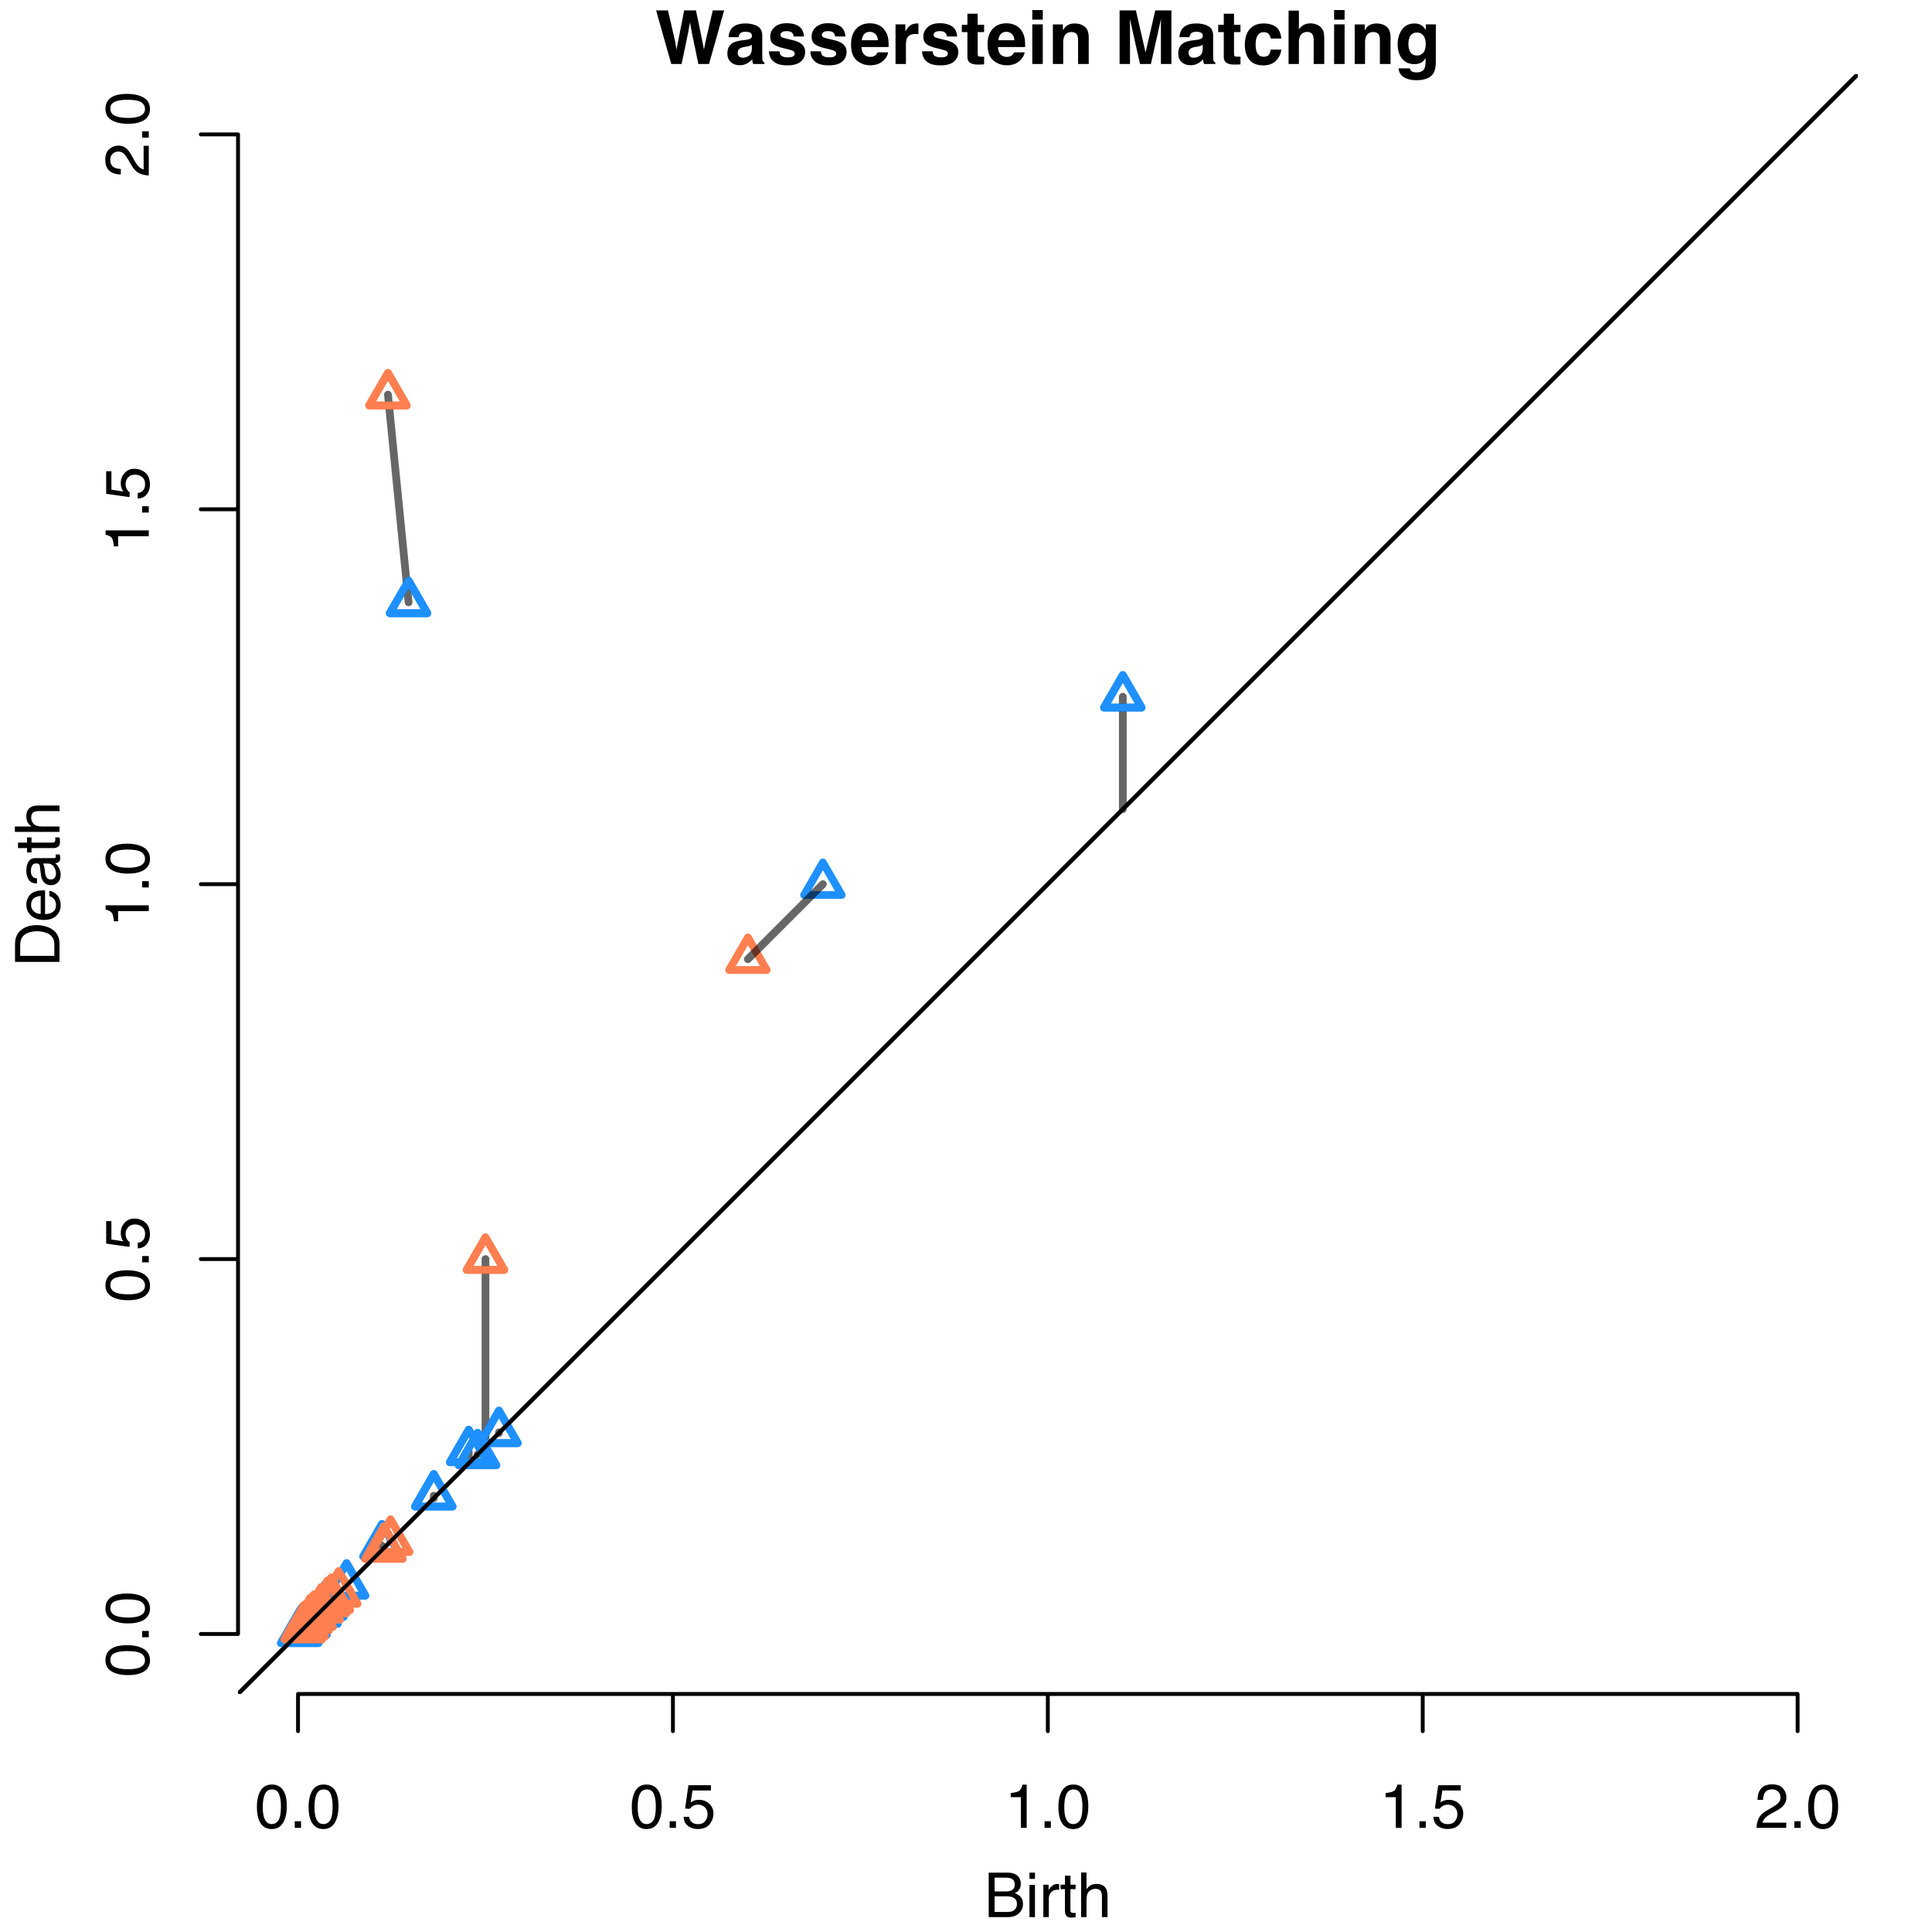 <svg xmlns="http://www.w3.org/2000/svg" xmlns:xlink="http://www.w3.org/1999/xlink" width="374pt" height="374pt" viewBox="0 0 374 374"><defs><symbol overflow="visible" id="a"><path d="M2.516-10.375L3.89-4.437l.28 1.656.313-1.61 1.172-5.984h2.282l1.234 5.938.312 1.656.313-1.594 1.39-6h2.204L10.469 0H8.406L7.141-6.063l-.36-2-.36 2L5.157 0h-2L.22-10.375zm0 0"/></symbol><symbol overflow="visible" id="b"><path d="M5.156-3.734c-.125.086-.25.152-.375.203a2.417 2.417 0 01-.531.14l-.453.079c-.418.074-.719.167-.906.28-.313.18-.47.462-.47.845 0 .343.095.593.282.75.195.148.43.218.703.218.426 0 .82-.125 1.188-.375.363-.258.55-.722.562-1.39zm-1.203-.922c.363-.051.625-.114.781-.188.29-.113.438-.3.438-.562 0-.313-.11-.524-.328-.64-.219-.126-.54-.188-.953-.188-.48 0-.82.117-1.016.343-.137.18-.23.414-.281.704H.656c.04-.665.227-1.22.563-1.657.531-.664 1.441-1 2.734-1 .844 0 1.586.168 2.235.5.656.336.984.961.984 1.875v3.516c0 .25.004.547.016.89.007.262.046.438.109.532.07.094.172.172.297.234V0H5.422a2.96 2.96 0 01-.14-.438 3.645 3.645 0 01-.048-.468 4.168 4.168 0 01-.953.765c-.437.25-.93.375-1.468.375-.7 0-1.274-.199-1.72-.593C.646-.754.423-1.316.423-2.047c0-.937.36-1.617 1.078-2.047.406-.226.992-.39 1.766-.484zm.094-3.219zm0 0"/></symbol><symbol overflow="visible" id="c"><path d="M2.5-2.453c.04.367.129.621.266.765.25.274.71.407 1.39.407.383 0 .692-.055.922-.172.238-.125.36-.3.36-.531a.57.57 0 00-.282-.516c-.187-.125-.886-.328-2.093-.61-.868-.218-1.477-.488-1.829-.812-.355-.312-.53-.77-.53-1.375 0-.707.273-1.316.827-1.828.551-.508 1.332-.766 2.344-.766.957 0 1.738.196 2.344.579.601.386.945 1.046 1.031 1.984h-2c-.031-.258-.105-.461-.219-.61-.218-.28-.593-.421-1.125-.421-.437 0-.75.074-.937.218-.188.137-.281.293-.281.47 0 .23.097.398.296.5.196.105.895.292 2.094.562.8.187 1.399.468 1.797.843.395.387.594.868.594 1.438 0 .762-.29 1.387-.86 1.875C6.047.023 5.176.266 4 .266 2.79.266 1.898.008 1.328-.5c-.574-.508-.86-1.16-.86-1.953zm1.531-5.422zm0 0"/></symbol><symbol overflow="visible" id="d"><path d="M3.953-6.219c-.46 0-.82.149-1.078.438-.25.293-.406.687-.469 1.187h3.11c-.032-.531-.196-.93-.485-1.203a1.498 1.498 0 00-1.078-.422zm0-1.656c.645 0 1.223.121 1.735.36.507.242.93.62 1.265 1.14.3.45.492.977.578 1.578.051.356.07.86.063 1.516h-5.25c.031.773.273 1.312.734 1.625.27.187.602.281 1 .281.406 0 .738-.113 1-.344.145-.125.27-.3.375-.531H7.5c-.055.46-.293.922-.719 1.39C6.125-.116 5.207.25 4.031.25c-.98 0-1.843-.313-2.593-.938C.695-1.313.327-2.332.327-3.75c0-1.332.332-2.352 1-3.063.676-.707 1.55-1.062 2.625-1.062zm.14 0zm0 0"/></symbol><symbol overflow="visible" id="e"><path d="M5.094-7.844h.265v2.063c-.125-.008-.242-.016-.343-.016-.094-.008-.168-.016-.22-.016-.812 0-1.355.262-1.624.782-.156.293-.235.746-.235 1.36V0H.922v-7.672h1.906v1.344c.313-.508.582-.86.813-1.047.375-.313.859-.469 1.453-.469zm0 0"/></symbol><symbol overflow="visible" id="f"><path d="M.14-6.172v-1.422H1.22v-2.14h1.984v2.14h1.25v1.422h-1.25v4.047c0 .324.035.527.11.61.082.074.328.109.734.109h.187c.07-.008.145-.016.22-.016v1.5L3.5.11c-.95.032-1.602-.132-1.953-.5-.219-.226-.328-.582-.328-1.062v-4.719zm0 0"/></symbol><symbol overflow="visible" id="g"><path d="M3-8.578H.969v-1.86H3zm-2.031.906H3V0H.969zm0 0"/></symbol><symbol overflow="visible" id="h"><path d="M5.188-7.844c.789 0 1.437.211 1.937.625.508.407.766 1.094.766 2.063V0H5.828v-4.656c0-.407-.055-.719-.156-.938-.2-.394-.574-.593-1.125-.593-.68 0-1.149.292-1.406.875-.125.304-.188.687-.188 1.156V0h-2v-7.656h1.938v1.125c.25-.395.488-.68.718-.86.414-.3.942-.453 1.579-.453zm-.735-.031zm0 0"/></symbol><symbol overflow="visible" id="j"><path d="M7.969-10.375h3.125V0H9.063v-7.016-.843c.007-.364.015-.645.015-.844L7.125 0h-2.11L3.064-8.703v.844c.007.367.015.648.015.843V0H1.063v-10.375h3.156l1.875 8.156zm0 0"/></symbol><symbol overflow="visible" id="k"><path d="M5.516-4.922a1.836 1.836 0 00-.297-.766C5-6 4.649-6.155 4.172-6.155c-.668 0-1.125.336-1.375 1-.137.367-.203.84-.203 1.422 0 .562.066 1.015.203 1.359.238.648.687.969 1.344.969.468 0 .8-.125 1-.375.195-.258.316-.594.359-1h2.047c-.043.617-.262 1.195-.656 1.734C6.254-.172 5.32.266 4.094.266c-1.23 0-2.137-.364-2.719-1.094C.789-1.555.5-2.504.5-3.672c0-1.32.316-2.348.953-3.078.645-.727 1.535-1.094 2.672-1.094.957 0 1.742.215 2.36.64.613.43.972 1.188 1.077 2.282zm-1.36-2.953zm0 0"/></symbol><symbol overflow="visible" id="l"><path d="M5.156-7.86c.477 0 .91.087 1.297.25.383.157.703.407.953.75.207.282.332.575.375.876.051.304.078.796.078 1.484V0H5.813v-4.656c0-.414-.07-.75-.204-1-.187-.364-.539-.547-1.046-.547-.532 0-.934.18-1.204.531-.273.356-.406.86-.406 1.516V0h-2v-10.328h2v3.656c.29-.445.625-.754 1-.922a2.857 2.857 0 011.203-.265zm0 0"/></symbol><symbol overflow="visible" id="m"><path d="M4.234-1.64c.47 0 .864-.176 1.188-.532.32-.351.484-.922.484-1.703 0-.719-.156-1.266-.468-1.64-.305-.383-.715-.579-1.235-.579-.7 0-1.183.328-1.453.985-.137.355-.203.789-.203 1.296 0 .45.07.852.219 1.204.27.648.757.968 1.468.968zm-.5-6.204c.383 0 .72.059 1 .172.489.2.883.57 1.188 1.11v-1.11h1.937V-.39c0 .989-.168 1.735-.5 2.235-.574.863-1.668 1.297-3.28 1.297-.981 0-1.782-.196-2.407-.579C1.055 2.176.71 1.603.64.845h2.187c.05.226.145.394.281.5.207.187.567.281 1.079.281.726 0 1.21-.246 1.453-.734.156-.313.234-.836.234-1.563v-.484c-.188.324-.39.57-.61.734-.406.305-.93.453-1.562.453-.98 0-1.765-.344-2.36-1.031C.759-1.695.47-2.633.47-3.813c0-1.132.281-2.085.844-2.859.57-.781 1.378-1.172 2.421-1.172zm.641-.031zm0 0"/></symbol><symbol overflow="visible" id="o"><path d="M3.25-8.39c1.082 0 1.867.449 2.36 1.343.374.688.562 1.637.562 2.844 0 1.137-.172 2.078-.516 2.828C5.164-.301 4.36.235 3.234.235c-1 0-1.75-.438-2.25-1.313C.578-1.816.375-2.801.375-4.031c0-.946.125-1.766.375-2.453.457-1.27 1.29-1.907 2.5-1.907zM3.234-.735c.551 0 .989-.239 1.313-.72.32-.487.484-1.394.484-2.718 0-.945-.12-1.726-.36-2.344-.23-.613-.683-.921-1.359-.921-.624 0-1.085.292-1.374.875-.282.585-.422 1.445-.422 2.578 0 .855.093 1.543.28 2.062.282.793.759 1.188 1.438 1.188zm0 0"/></symbol><symbol overflow="visible" id="p"><path d="M1.031-1.281H2.25V0H1.031zm0 0"/></symbol><symbol overflow="visible" id="q"><path d="M1.484-2.14c.07.605.352 1.023.844 1.25.25.117.535.171.86.171.624 0 1.085-.195 1.39-.594.3-.394.453-.835.453-1.328 0-.582-.183-1.035-.547-1.359a1.849 1.849 0 00-1.28-.484c-.368 0-.68.074-.938.218-.262.137-.48.329-.657.579l-.921-.047.64-4.516h4.36v1.016H2.124l-.36 2.328c.196-.145.383-.254.563-.328a2.887 2.887 0 011.078-.188c.77 0 1.422.25 1.953.75.54.492.813 1.117.813 1.875 0 .793-.25 1.496-.75 2.11-.492.605-1.274.906-2.344.906A3.02 3.02 0 011.266-.36C.742-.742.453-1.336.39-2.141zm0 0"/></symbol><symbol overflow="visible" id="r"><path d="M1.156-5.938v-.812c.758-.07 1.285-.195 1.578-.375.301-.176.532-.586.688-1.234h.828V0H3.125v-5.938zm0 0"/></symbol><symbol overflow="visible" id="s"><path d="M.375 0c.04-.719.191-1.344.453-1.875.258-.54.766-1.031 1.516-1.469L3.469-4c.5-.29.851-.54 1.062-.75.32-.32.485-.691.485-1.11 0-.488-.153-.874-.454-1.156-.292-.289-.68-.437-1.156-.437-.73 0-1.23.273-1.5.812-.156.305-.242.711-.25 1.22H.578c.008-.727.145-1.321.406-1.782.457-.813 1.266-1.219 2.422-1.219.957 0 1.656.262 2.094.781.445.524.672 1.102.672 1.735 0 .668-.234 1.242-.703 1.718-.274.282-.762.622-1.469 1.016l-.813.438a5.12 5.12 0 00-.89.609c-.399.336-.649.71-.75 1.125H6.14v1zm0 0"/></symbol><symbol overflow="visible" id="y"><path d="M4.156-4.969c.489 0 .867-.066 1.14-.203.427-.219.641-.601.641-1.156 0-.563-.23-.942-.687-1.14-.25-.114-.633-.173-1.14-.173H2.03v2.672zM4.546-1c.708 0 1.22-.207 1.532-.625.188-.258.281-.57.281-.938 0-.624-.28-1.05-.843-1.28-.293-.126-.684-.188-1.172-.188H2.03V-1zM.892-8.61h3.687c1.008 0 1.727.305 2.156.907.25.355.375.766.375 1.234 0 .543-.156.985-.468 1.328-.157.188-.387.356-.688.5.438.168.766.36.984.579.395.375.594.89.594 1.546 0 .555-.18 1.055-.531 1.5C6.477-.336 5.656 0 4.531 0H.891zm0 0"/></symbol><symbol overflow="visible" id="z"><path d="M.781-6.25h1.063V0H.78zm0-2.36h1.063v1.204H.78zm0 0"/></symbol><symbol overflow="visible" id="A"><path d="M.797-6.281h1.015v1.093c.07-.218.27-.476.594-.78.32-.302.692-.454 1.11-.454.02 0 .05.008.093.016.051 0 .133.008.25.015v1.11c-.062-.008-.12-.016-.171-.016h-.172c-.532 0-.946.172-1.235.516A1.77 1.77 0 001.86-3.61V0H.797zm0 0"/></symbol><symbol overflow="visible" id="B"><path d="M.984-8.031h1.063v1.75h1v.86h-1v4.109c0 .218.078.367.234.437.07.043.207.063.406.063h.157c.062-.008.129-.016.203-.016V0a2.21 2.21 0 01-.375.063c-.125.019-.266.03-.422.03-.492 0-.824-.124-1-.374-.18-.25-.266-.578-.266-.985v-4.156H.141v-.86h.843zm0 0"/></symbol><symbol overflow="visible" id="C"><path d="M.781-8.64h1.047v3.218c.25-.32.473-.547.672-.672.344-.218.77-.328 1.281-.328.906 0 1.52.32 1.844.953.176.344.266.824.266 1.438V0H4.812v-3.953c0-.457-.062-.797-.187-1.016-.188-.343-.547-.515-1.078-.515-.438 0-.836.152-1.188.453-.355.304-.53.87-.53 1.703V0H.78zm0 0"/></symbol><symbol overflow="visible" id="t"><path d="M-8.39-3.25c0-1.082.449-1.867 1.343-2.36.688-.374 1.637-.562 2.844-.562 1.137 0 2.078.172 2.828.516C-.301-5.164.235-4.36.235-3.234c0 1-.438 1.75-1.313 2.25-.738.406-1.723.609-2.953.609-.946 0-1.766-.125-2.453-.375-1.27-.457-1.907-1.29-1.907-2.5zm7.656.016c0-.551-.239-.989-.72-1.313-.487-.32-1.394-.484-2.718-.484-.945 0-1.726.12-2.344.36-.613.23-.921.683-.921 1.359 0 .624.292 1.085.875 1.374.585.282 1.445.422 2.578.422.855 0 1.543-.093 2.062-.28.793-.282 1.188-.759 1.188-1.438zm0 0"/></symbol><symbol overflow="visible" id="u"><path d="M-1.281-1.031V-2.25H0v1.219zm0 0"/></symbol><symbol overflow="visible" id="v"><path d="M-2.14-1.484c.605-.07 1.023-.352 1.25-.844.117-.25.171-.535.171-.86 0-.624-.195-1.085-.594-1.39a2.135 2.135 0 00-1.328-.453c-.582 0-1.035.183-1.359.547-.32.355-.484.78-.484 1.28 0 .368.074.68.218.938.137.262.329.48.579.657l-.047.921-4.516-.64v-4.36h1.016v3.563l2.328.36a2.676 2.676 0 01-.328-.563 2.887 2.887 0 01-.188-1.078c0-.77.25-1.422.75-1.953.492-.54 1.117-.813 1.875-.813.793 0 1.496.25 2.11.75.605.492.906 1.274.906 2.344A3.02 3.02 0 01-.36-1.266c-.383.524-.977.813-1.782.875zm0 0"/></symbol><symbol overflow="visible" id="w"><path d="M-5.938-1.156h-.812c-.07-.758-.195-1.285-.375-1.578-.176-.301-.586-.532-1.234-.688v-.828H0v1.125h-5.938zm0 0"/></symbol><symbol overflow="visible" id="x"><path d="M0-.375c-.719-.04-1.344-.191-1.875-.453-.54-.258-1.031-.766-1.469-1.516L-4-3.469c-.29-.5-.54-.851-.75-1.062-.32-.32-.691-.485-1.11-.485-.488 0-.874.153-1.156.454-.289.292-.437.68-.437 1.156 0 .73.273 1.23.812 1.5.305.156.711.242 1.22.25v1.078c-.727-.008-1.321-.145-1.782-.406-.813-.457-1.219-1.266-1.219-2.422 0-.957.262-1.656.781-2.094.524-.445 1.102-.672 1.735-.672.668 0 1.242.234 1.718.703.282.274.622.762 1.016 1.469l.438.813c.21.374.414.671.609.89.336.399.71.649 1.125.75V-6.14h1zm0 0"/></symbol><symbol overflow="visible" id="D"><path d="M-1-4.219c0-.394-.04-.718-.125-.968-.145-.458-.438-.833-.875-1.125-.344-.227-.785-.391-1.328-.485a4.925 4.925 0 00-.906-.094c-1.07 0-1.899.215-2.485.641-.593.418-.89 1.102-.89 2.047v2.062H-1zm-7.61 3.25v-3.484c0-1.188.422-2.102 1.266-2.75.75-.582 1.719-.875 2.907-.875.917 0 1.746.172 2.484.515C-.648-6.957 0-5.913 0-4.438v3.47zm0 0"/></symbol><symbol overflow="visible" id="E"><path d="M-6.422-3.39c0-.446.106-.88.313-1.297.21-.415.48-.735.812-.954a3.036 3.036 0 011.11-.421c.292-.063.757-.094 1.39-.094v4.61c.637-.02 1.149-.173 1.531-.454.387-.281.579-.719.579-1.313 0-.55-.18-.988-.547-1.312a1.904 1.904 0 00-.735-.406v-1.032c.23.024.485.11.766.266.281.156.516.328.703.516.313.324.52.726.625 1.203.063.25.094.539.094.86 0 .78-.281 1.445-.844 1.984-.57.543-1.367.812-2.39.812-1.008 0-1.829-.27-2.454-.812-.633-.551-.953-1.27-.953-2.157zm2.781-1.672c-.457.042-.82.14-1.093.296-.508.282-.766.762-.766 1.438 0 .492.18.902.531 1.234.344.324.79.496 1.328.516zm-2.78 1.78zm0 0"/></symbol><symbol overflow="visible" id="F"><path d="M-1.672-1.578c.305 0 .543-.11.719-.328.18-.227.265-.492.265-.797 0-.375-.082-.735-.25-1.078-.289-.594-.757-.89-1.406-.89h-.844c.075.136.141.308.204.515.054.199.09.398.109.593l.078.626c.055.386.137.68.25.874.18.325.469.485.875.485zm-2.125-2.563c-.031-.238-.133-.398-.312-.484a1.077 1.077 0 00-.407-.063c-.351 0-.609.133-.765.391-.164.25-.25.61-.25 1.078 0 .555.148.946.437 1.172.168.137.414.227.735.266v.984c-.77-.02-1.305-.27-1.61-.75-.3-.488-.453-1.05-.453-1.687 0-.739.14-1.336.422-1.797.281-.457.719-.688 1.313-.688h3.609c.105 0 .195-.02.266-.062.062-.051.093-.149.093-.297v-.14c-.008-.063-.02-.13-.031-.204h.781c.04.168.067.297.078.39.02.087.032.2.032.345 0 .367-.133.625-.391.78-.133.095-.328.157-.578.188.281.219.527.532.734.938.207.398.313.836.313 1.312 0 .586-.18 1.063-.531 1.438-.352.367-.797.547-1.329.547-.582 0-1.035-.18-1.359-.547-.32-.364-.52-.836-.594-1.422zm-2.625.875zm0 0"/></symbol><symbol overflow="visible" id="G"><path d="M-8.031-.984v-1.063h1.75v-1h.86v1h4.109c.218 0 .367-.078.437-.234.043-.07.063-.207.063-.406v-.157a1.591 1.591 0 01-.016-.203H0c.031.117.05.242.063.375.019.125.03.266.03.422 0 .492-.124.824-.374 1-.25.18-.578.266-.985.266h-4.156v.843h-.86v-.843zm0 0"/></symbol><symbol overflow="visible" id="H"><path d="M-8.64-.781v-1.047h3.218c-.32-.25-.547-.473-.672-.672-.218-.344-.328-.77-.328-1.281 0-.906.32-1.52.953-1.844.344-.176.824-.266 1.438-.266H0v1.079h-3.953c-.457 0-.797.062-1.016.187-.343.188-.515.547-.515 1.078 0 .438.152.836.453 1.188.304.355.87.53 1.703.53H0V-.78zm0 0"/></symbol><clipPath id="n"><path d="M46.078 14.398h313.52v313.52H46.078zm0 0"/></clipPath><clipPath id="I"><path d="M46.078 14.398h313.52v313.52H46.078zm0 0"/></clipPath><clipPath id="J"><path d="M46.078 14.398h313.52v313.52H46.078zm0 0"/></clipPath><clipPath id="K"><path d="M46.078 14.398h313.52v313.52H46.078zm0 0"/></clipPath></defs><path fill="#fff" d="M0 0h374v374H0z"/><use xlink:href="#a" x="126.789" y="12.387"/><use xlink:href="#b" x="140.386" y="12.387"/><use xlink:href="#c" x="148.398" y="12.387"/><use xlink:href="#c" x="156.411" y="12.387"/><use xlink:href="#d" x="164.423" y="12.387"/><use xlink:href="#e" x="172.435" y="12.387"/><use xlink:href="#c" x="178.041" y="12.387"/><use xlink:href="#f" x="186.053" y="12.387"/><use xlink:href="#d" x="190.85" y="12.387"/><use xlink:href="#g" x="198.863" y="12.387"/><use xlink:href="#h" x="202.865" y="12.387"/><use xlink:href="#i" x="211.665" y="12.387"/><use xlink:href="#j" x="215.667" y="12.387"/><use xlink:href="#b" x="227.668" y="12.387"/><use xlink:href="#f" x="235.68" y="12.387"/><use xlink:href="#k" x="240.477" y="12.387"/><use xlink:href="#l" x="248.49" y="12.387"/><use xlink:href="#g" x="257.289" y="12.387"/><use xlink:href="#h" x="261.292" y="12.387"/><use xlink:href="#m" x="270.092" y="12.387"/><path d="M79.094 112.41l3.636 6.297h-7.273l3.637-6.297M90.73 276.758l3.633 6.3h-7.27l3.637-6.3M73.945 295.008l3.637 6.297h-7.273l3.636-6.297M83.969 285.34l3.636 6.297h-7.273l3.637-6.297M62.879 306.71l3.637 6.298h-7.274l3.637-6.297" fill="none" stroke-width="1.5" stroke-linecap="round" stroke-linejoin="round" stroke="#1e90ff" stroke-miterlimit="10"/><path d="M58.457 311.137l3.637 6.3H54.82l3.637-6.3M96.586 273.07l3.637 6.297h-7.274l3.637-6.297M67.09 302.594l3.637 6.3h-7.27l3.633-6.3" fill="none" stroke-width="1.5" stroke-linecap="round" stroke-linejoin="round" stroke="#1e90ff" stroke-miterlimit="10"/><path d="M61.762 308.027l3.636 6.297h-7.273l3.637-6.297" fill="none" stroke-width="1.5" stroke-linecap="round" stroke-linejoin="round" stroke="#1e90ff" stroke-miterlimit="10"/><path d="M59.602 310.195l3.636 6.301h-7.273l3.637-6.3M92.445 277.355l3.637 6.297h-7.273l3.636-6.297" fill="none" stroke-width="1.5" stroke-linecap="round" stroke-linejoin="round" stroke="#1e90ff" stroke-miterlimit="10"/><path d="M58.02 311.777l3.636 6.301h-7.273l3.637-6.3M217.355 130.676l3.637 6.297h-7.273l3.636-6.297" fill="none" stroke-width="1.5" stroke-linecap="round" stroke-linejoin="round" stroke="#1e90ff" stroke-miterlimit="10"/><g clip-path="url(#n)"><path d="M46.078 327.922L359.602 14.398" fill="none" stroke-width=".75" stroke-linecap="round" stroke-linejoin="round" stroke="#000" stroke-miterlimit="10"/></g><path d="M57.691 327.922h290.297M57.691 327.922v7.2M130.266 327.922v7.2M202.84 327.922v7.2M275.414 327.922v7.2M347.988 327.922v7.2" fill="none" stroke-width=".75" stroke-linecap="round" stroke-linejoin="round" stroke="#000" stroke-miterlimit="10"/><use xlink:href="#o" x="49.352" y="353.84"/><use xlink:href="#p" x="56.025" y="353.84"/><use xlink:href="#o" x="59.359" y="353.84"/><use xlink:href="#o" x="121.926" y="353.84"/><use xlink:href="#p" x="128.6" y="353.84"/><use xlink:href="#q" x="131.934" y="353.84"/><use xlink:href="#r" x="194.5" y="353.84"/><use xlink:href="#p" x="201.174" y="353.84"/><use xlink:href="#o" x="204.508" y="353.84"/><use xlink:href="#r" x="267.074" y="353.84"/><use xlink:href="#p" x="273.748" y="353.84"/><use xlink:href="#q" x="277.082" y="353.84"/><use xlink:href="#s" x="339.648" y="353.84"/><use xlink:href="#p" x="346.322" y="353.84"/><use xlink:href="#o" x="349.656" y="353.84"/><path d="M46.078 316.309V26.012M46.078 316.309h-7.2M46.078 243.734h-7.2M46.078 171.16h-7.2M46.078 98.586h-7.2M46.078 26.012h-7.2" fill="none" stroke-width=".75" stroke-linecap="round" stroke-linejoin="round" stroke="#000" stroke-miterlimit="10"/><use xlink:href="#t" x="28.801" y="324.648"/><use xlink:href="#u" x="28.801" y="317.975"/><use xlink:href="#t" x="28.801" y="314.641"/><use xlink:href="#t" x="28.801" y="252.074"/><use xlink:href="#u" x="28.801" y="245.4"/><use xlink:href="#v" x="28.801" y="242.066"/><use xlink:href="#w" x="28.801" y="179.5"/><use xlink:href="#u" x="28.801" y="172.826"/><use xlink:href="#t" x="28.801" y="169.492"/><use xlink:href="#w" x="28.801" y="106.926"/><use xlink:href="#u" x="28.801" y="100.252"/><use xlink:href="#v" x="28.801" y="96.918"/><use xlink:href="#x" x="28.801" y="34.352"/><use xlink:href="#u" x="28.801" y="27.678"/><use xlink:href="#t" x="28.801" y="24.344"/><use xlink:href="#y" x="190.504" y="371.121"/><use xlink:href="#z" x="198.508" y="371.121"/><use xlink:href="#A" x="201.174" y="371.121"/><use xlink:href="#B" x="205.17" y="371.121"/><use xlink:href="#C" x="208.504" y="371.121"/><use xlink:href="#D" x="11.52" y="187.172"/><use xlink:href="#E" x="11.52" y="178.506"/><use xlink:href="#F" x="11.52" y="171.832"/><use xlink:href="#G" x="11.52" y="165.158"/><use xlink:href="#H" x="11.52" y="161.824"/><path d="M75.098 72.191l3.636 6.301h-7.273l3.637-6.3M60.066 309.29l3.637 6.296H56.43l3.636-6.297" fill="none" stroke-width="1.5" stroke-linecap="round" stroke-linejoin="round" stroke="coral" stroke-miterlimit="10"/><path d="M63.355 306.023l3.633 6.297h-7.27l3.637-6.297" fill="none" stroke-width="1.5" stroke-linecap="round" stroke-linejoin="round" stroke="coral" stroke-miterlimit="10"/><path d="M62.168 307.242l3.637 6.297H58.53l3.637-6.297" fill="none" stroke-width="1.5" stroke-linecap="round" stroke-linejoin="round" stroke="coral" stroke-miterlimit="10"/><path d="M60.8 308.64l3.638 6.298h-7.274l3.637-6.297" fill="none" stroke-width="1.5" stroke-linecap="round" stroke-linejoin="round" stroke="coral" stroke-miterlimit="10"/><path d="M64.113 305.395l3.637 6.3h-7.273l3.636-6.3M58.895 310.656l3.636 6.297h-7.273l3.637-6.297" fill="none" stroke-width="1.5" stroke-linecap="round" stroke-linejoin="round" stroke="coral" stroke-miterlimit="10"/><path d="M58.684 310.918l3.636 6.297h-7.273l3.637-6.297" fill="none" stroke-width="1.5" stroke-linecap="round" stroke-linejoin="round" stroke="coral" stroke-miterlimit="10"/><path d="M58.883 310.734l3.637 6.301h-7.274l3.637-6.3M65.559 304.16l3.636 6.297h-7.273l3.637-6.297" fill="none" stroke-width="1.5" stroke-linecap="round" stroke-linejoin="round" stroke="coral" stroke-miterlimit="10"/><path d="M59.281 310.438l3.637 6.296h-7.273l3.636-6.296M75.605 294.137l3.637 6.297h-7.27l3.633-6.297" fill="none" stroke-width="1.5" stroke-linecap="round" stroke-linejoin="round" stroke="coral" stroke-miterlimit="10"/><path d="M59.215 310.54l3.637 6.3h-7.274l3.637-6.3" fill="none" stroke-width="1.5" stroke-linecap="round" stroke-linejoin="round" stroke="coral" stroke-miterlimit="10"/><path d="M58.691 311.074l3.637 6.297h-7.273l3.636-6.297M74.305 295.465l3.636 6.297h-7.273l3.637-6.297M93.98 239.535l3.633 6.297h-7.27l3.637-6.297" fill="none" stroke-width="1.5" stroke-linecap="round" stroke-linejoin="round" stroke="coral" stroke-miterlimit="10"/><g clip-path="url(#I)"><path d="M46.078 327.922L359.602 14.398" fill="none" stroke-width=".75" stroke-linecap="round" stroke-linejoin="round" stroke="#000" stroke-miterlimit="10"/></g><path d="M75.098 76.39l3.996 40.22M60.066 313.488v.446M63.355 310.223v.422M62.168 311.441v.391M60.8 312.84v.36M64.113 309.594v.293M58.895 314.855v.25M58.684 315.117v.2M58.883 314.934v.183M65.559 308.355v.086M59.281 314.637v.082M75.605 298.332v.063M59.215 314.738v.047M58.691 315.273v.036M74.305 299.664v.031M93.98 243.734v36.286M90.73 280.957v2.313M73.945 299.207v.848M83.969 289.54v.491M62.879 310.91v.211M58.457 315.336v.207M96.586 277.27v.144M67.09 306.793v.117M61.762 312.227v.011M59.602 314.395v.003M92.445 281.55v.005M58.02 315.977v.003M217.355 134.871v21.774" fill="none" stroke-width="1.5" stroke-linecap="round" stroke-linejoin="round" stroke="#000" stroke-opacity=".6" stroke-miterlimit="10"/><path d="M79.094 112.41l3.636 6.297h-7.273l3.637-6.297M90.73 276.758l3.633 6.3h-7.27l3.637-6.3M73.945 295.008l3.637 6.297h-7.273l3.636-6.297M83.969 285.34l3.636 6.297h-7.273l3.637-6.297M62.879 306.71l3.637 6.298h-7.274l3.637-6.297" fill="none" stroke-width="1.5" stroke-linecap="round" stroke-linejoin="round" stroke="#1e90ff" stroke-miterlimit="10"/><path d="M58.457 311.137l3.637 6.3H54.82l3.637-6.3M96.586 273.07l3.637 6.297h-7.274l3.637-6.297M67.09 302.594l3.637 6.3h-7.27l3.633-6.3" fill="none" stroke-width="1.5" stroke-linecap="round" stroke-linejoin="round" stroke="#1e90ff" stroke-miterlimit="10"/><path d="M61.762 308.027l3.636 6.297h-7.273l3.637-6.297" fill="none" stroke-width="1.5" stroke-linecap="round" stroke-linejoin="round" stroke="#1e90ff" stroke-miterlimit="10"/><path d="M59.602 310.195l3.636 6.301h-7.273l3.637-6.3M92.445 277.355l3.637 6.297h-7.273l3.636-6.297" fill="none" stroke-width="1.5" stroke-linecap="round" stroke-linejoin="round" stroke="#1e90ff" stroke-miterlimit="10"/><path d="M58.02 311.777l3.636 6.301h-7.273l3.637-6.3M217.355 130.676l3.637 6.297h-7.273l3.636-6.297M159.297 166.96l3.637 6.298h-7.274l3.637-6.297" fill="none" stroke-width="1.5" stroke-linecap="round" stroke-linejoin="round" stroke="#1e90ff" stroke-miterlimit="10"/><g clip-path="url(#J)"><path d="M46.078 327.922L359.602 14.398" fill="none" stroke-width=".75" stroke-linecap="round" stroke-linejoin="round" stroke="#000" stroke-miterlimit="10"/></g><path d="M75.098 72.191l3.636 6.301h-7.273l3.637-6.3M60.066 309.29l3.637 6.296H56.43l3.636-6.297" fill="none" stroke-width="1.5" stroke-linecap="round" stroke-linejoin="round" stroke="coral" stroke-miterlimit="10"/><path d="M63.355 306.023l3.633 6.297h-7.27l3.637-6.297" fill="none" stroke-width="1.5" stroke-linecap="round" stroke-linejoin="round" stroke="coral" stroke-miterlimit="10"/><path d="M62.168 307.242l3.637 6.297H58.53l3.637-6.297" fill="none" stroke-width="1.5" stroke-linecap="round" stroke-linejoin="round" stroke="coral" stroke-miterlimit="10"/><path d="M60.8 308.64l3.638 6.298h-7.274l3.637-6.297" fill="none" stroke-width="1.5" stroke-linecap="round" stroke-linejoin="round" stroke="coral" stroke-miterlimit="10"/><path d="M64.113 305.395l3.637 6.3h-7.273l3.636-6.3M58.895 310.656l3.636 6.297h-7.273l3.637-6.297" fill="none" stroke-width="1.5" stroke-linecap="round" stroke-linejoin="round" stroke="coral" stroke-miterlimit="10"/><path d="M58.684 310.918l3.636 6.297h-7.273l3.637-6.297" fill="none" stroke-width="1.5" stroke-linecap="round" stroke-linejoin="round" stroke="coral" stroke-miterlimit="10"/><path d="M58.883 310.734l3.637 6.301h-7.274l3.637-6.3M65.559 304.16l3.636 6.297h-7.273l3.637-6.297" fill="none" stroke-width="1.5" stroke-linecap="round" stroke-linejoin="round" stroke="coral" stroke-miterlimit="10"/><path d="M59.281 310.438l3.637 6.296h-7.273l3.636-6.296M75.605 294.137l3.637 6.297h-7.27l3.633-6.297" fill="none" stroke-width="1.5" stroke-linecap="round" stroke-linejoin="round" stroke="coral" stroke-miterlimit="10"/><path d="M59.215 310.54l3.637 6.3h-7.274l3.637-6.3" fill="none" stroke-width="1.5" stroke-linecap="round" stroke-linejoin="round" stroke="coral" stroke-miterlimit="10"/><path d="M58.691 311.074l3.637 6.297h-7.273l3.636-6.297M74.305 295.465l3.636 6.297h-7.273l3.637-6.297M93.98 239.535l3.633 6.297h-7.27l3.637-6.297M144.781 181.477l3.637 6.296h-7.273l3.636-6.296" fill="none" stroke-width="1.5" stroke-linecap="round" stroke-linejoin="round" stroke="coral" stroke-miterlimit="10"/><g clip-path="url(#K)"><path d="M46.078 327.922L359.602 14.398" fill="none" stroke-width=".75" stroke-linecap="round" stroke-linejoin="round" stroke="#000" stroke-miterlimit="10"/></g><path d="M144.781 185.676l14.516-14.516" fill="none" stroke-width="1.5" stroke-linecap="round" stroke-linejoin="round" stroke="#000" stroke-opacity=".6" stroke-miterlimit="10"/></svg>
